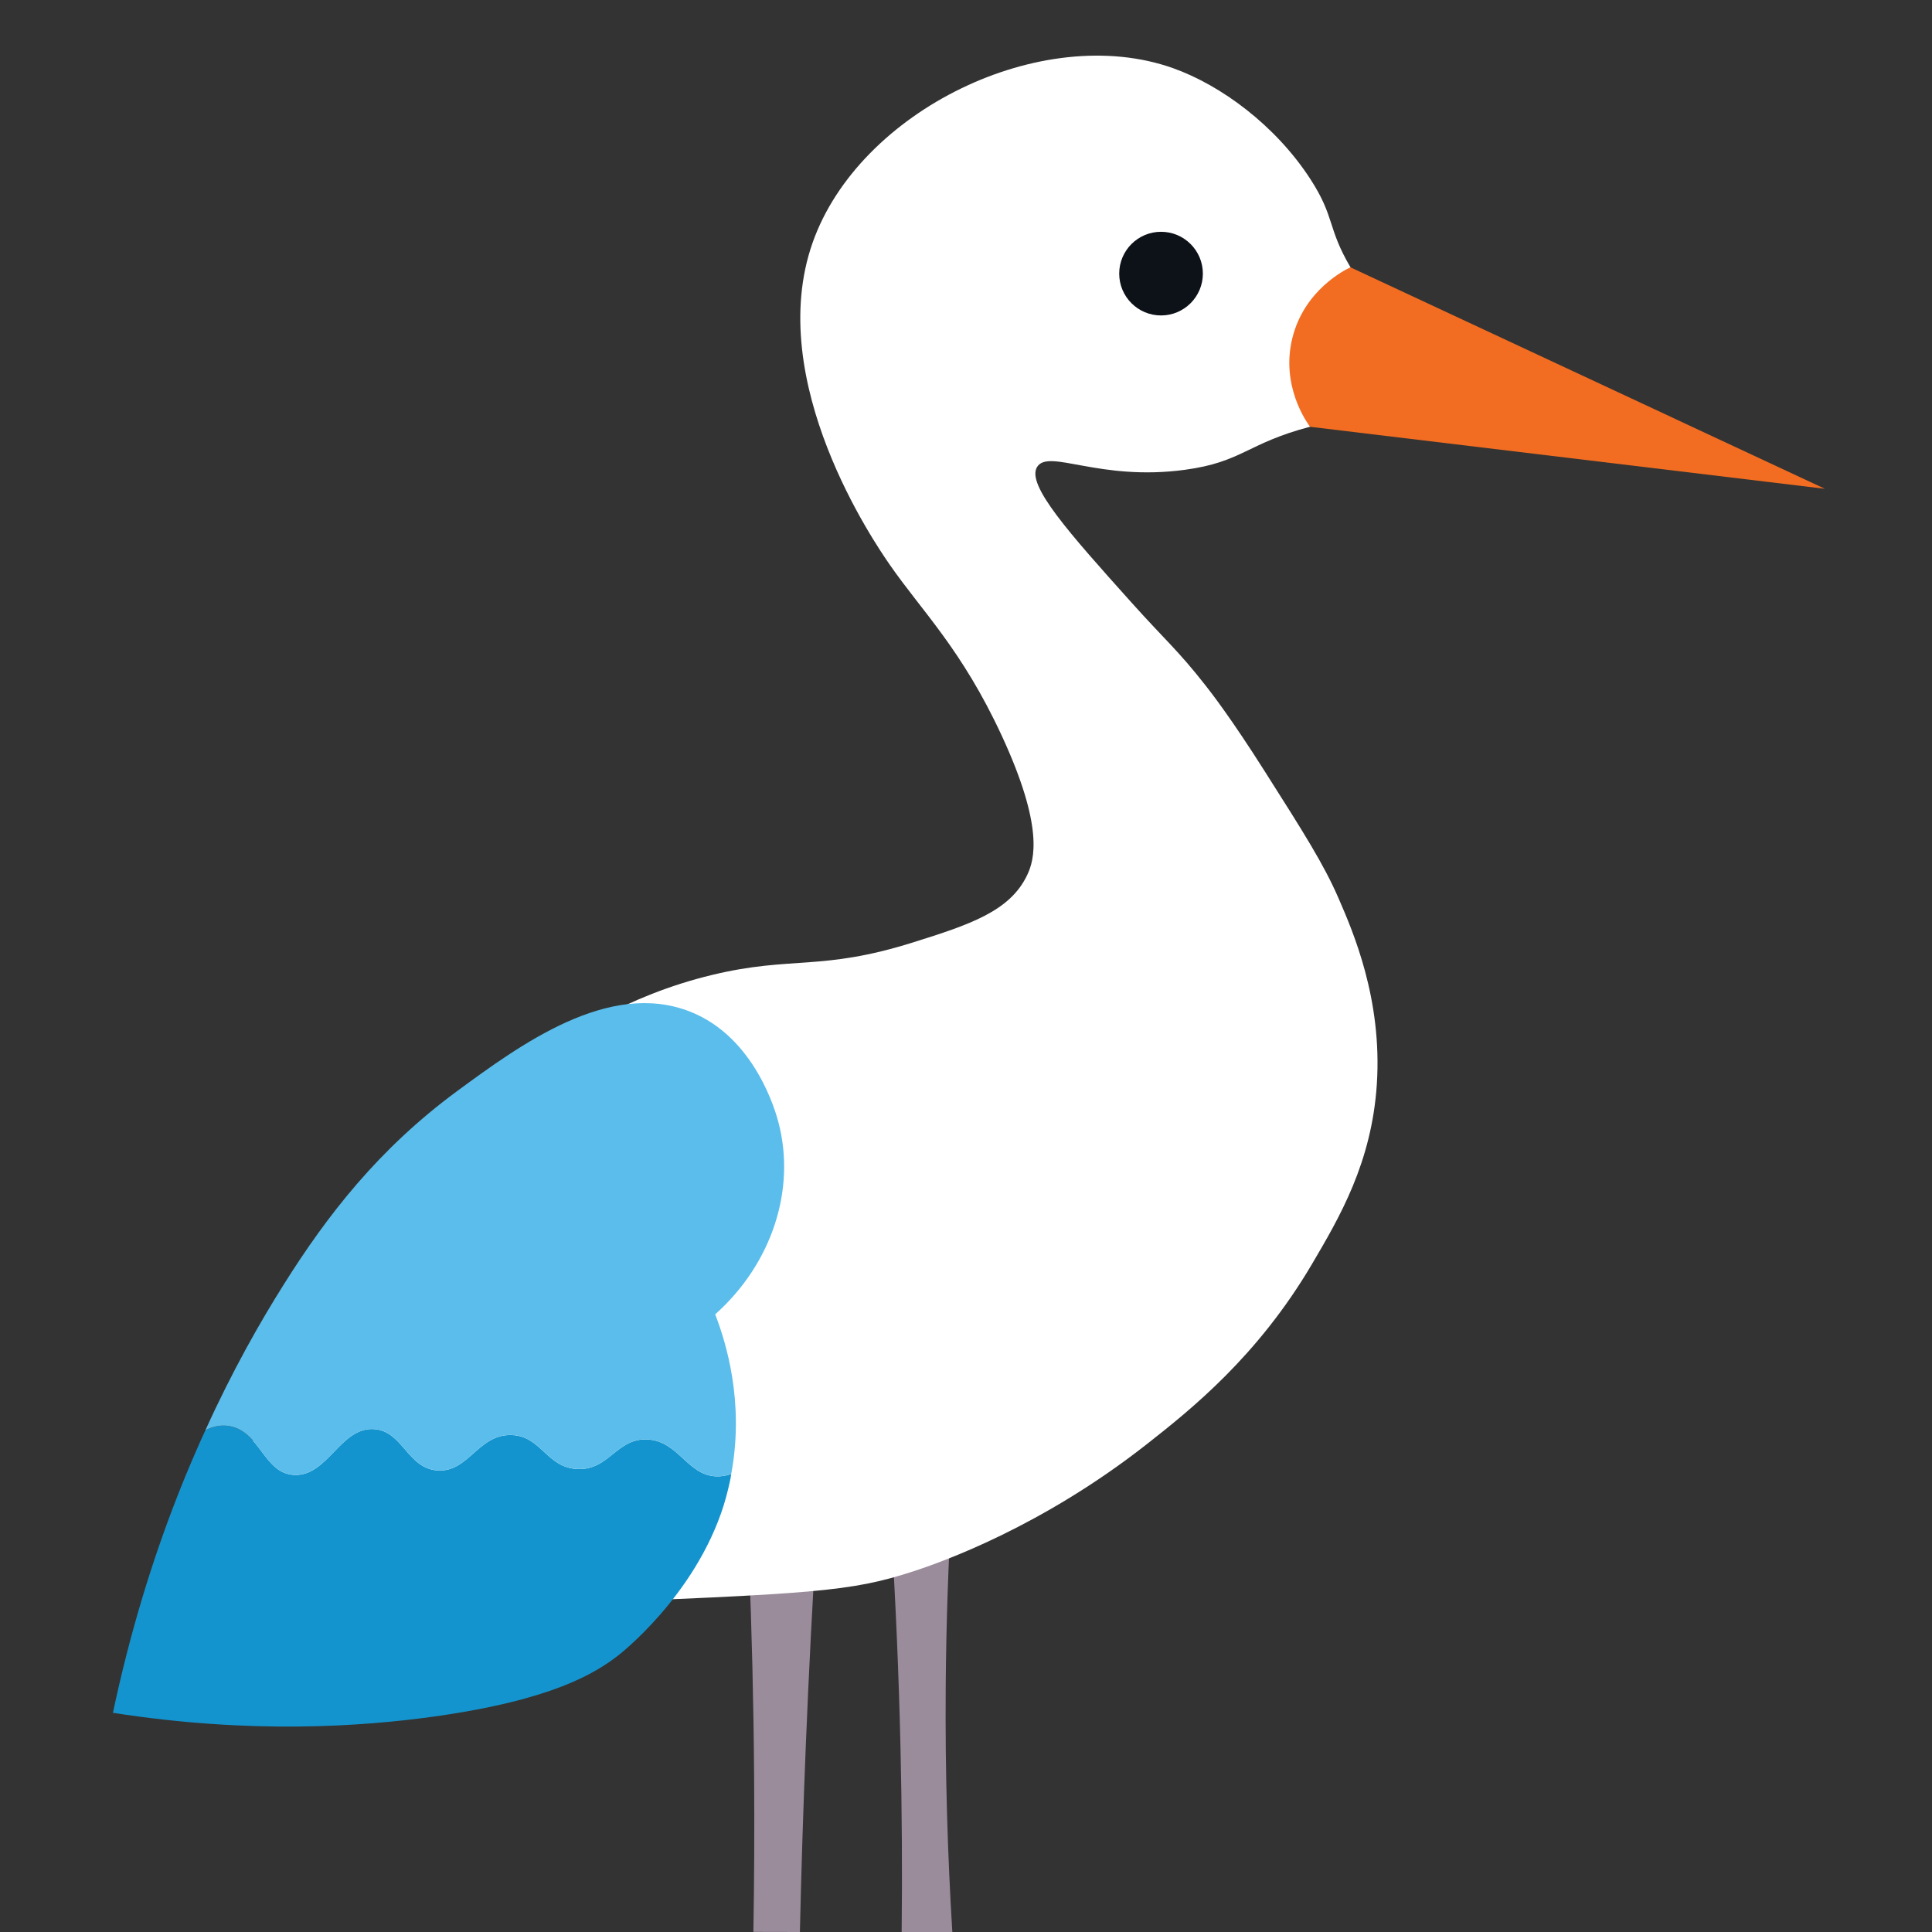 <?xml version="1.0" encoding="UTF-8"?>
<svg id="Layer_2" data-name="Layer 2" xmlns="http://www.w3.org/2000/svg" viewBox="0 0 400 400">
  <rect x="0" y="0" width="400" height="400" fill="#333333" stroke="none"/>
  <defs>
    <style>
      .cls-1 {
        fill: #9a8c9b;
      }

      .cls-2 {
        fill: #fff;
      }

      .cls-3 {
        fill: none;
      }

      .cls-4 {
        fill: #5abdeb;
      }

      .cls-5 {
        fill: #f26d21;
      }

      .cls-6 {
        fill: #1494ce;
      }

      .cls-7 {
        fill: #0d1118;
      }
    </style>
  </defs>
  <g id="Layer_1-2" data-name="Layer 1">
    <g>
      <rect class="cls-3" width="400" height="400"/>
      <path class="cls-1" d="M186.68,399.98c.13-12.39.06-25.23-.25-38.5-.36-15.21-1-29.85-1.87-43.87,4.16-2.04,8.32-4.08,12.49-6.11-.7,11.89-1.15,24.44-1.25,37.61-.14,18.1.4,35.11,1.37,50.89h-10.49Z"/>
      <path class="cls-1" d="M156.13,367.75c-.11-15.33-.48-30.26-1.07-44.79,4.69-2.09,9.38-4.18,14.06-6.27-.9,14.66-1.67,29.59-2.29,44.79-.53,13.03-.93,25.87-1.22,38.52-3.21,0-6.42-.01-9.63-.02.18-10.54.23-21.29.15-32.24Z"/>
      <path class="cls-2" d="M271.24,36.99c-7.17-11.02-18.41-19.33-28.38-22.88-27.13-9.65-64.96,8.82-74.6,36.08-10.19,28.84,13.04,62.5,15.9,66.65,6.67,9.66,14.94,17.54,23.24,35.47,8.76,18.92,6.76,25.71,5.28,28.83-3.55,7.53-11.91,10.29-23.63,13.97-19.08,6-25.1,2.76-41.58,6.73-18,4.33-30.35,12.88-38.21,18.32-17.32,11.99-27.27,24.99-33.33,33.04-12.24,16.27-17.09,29.83-25.68,50.14-6.78,16.03-6.99,19.56-5.5,22.62,4.13,8.5,26.25,7.82,70.32,6.11,53.61-2.08,61.05-2.52,73.99-6.73,6.14-2,26.62-9.28,48.31-26.29,9.34-7.33,23.03-18.29,34.24-37.3,5.7-9.68,12.39-21.02,13.45-37.3,1.14-17.6-4.91-31.52-7.95-38.52-3.03-6.97-7.11-13.41-15.29-26.29-6.92-10.92-11.04-16.22-12.23-17.73-5.76-7.35-8.3-9.33-15.29-17.12-12.9-14.39-21.91-24.44-19.57-28.13,2.42-3.81,12.81,3.01,30.57.61,11.94-1.61,12.82-5.47,25.94-8.92,22.8-5.99,39.11.69,40.36-3.26,1.39-4.39-19.86-9.14-32-29.76-4.85-8.23-3.15-10.35-8.36-18.34Z"/>
      <path class="cls-6" d="M151.39,305.16c-.05.51-.16,1.04-.27,1.55,0,0-.51,2.45-1.28,4.93-5.95,18.91-21.87,31.12-21.87,31.12-4.72,3.63-13.49,9.17-37.95,12.61-15.09,2.11-38.05,3.71-66.64-.75,3.55-16.75,8.16-31.55,13.17-44.4,1.23-3.17,2.51-6.27,3.79-9.2.72-1.68,1.44-3.31,2.19-4.91,1.55-.77,3.17-1.15,4.93-.85,6.48,1.12,7.12,9.79,13.44,10.11,6.96.32,9.55-9.92,16.51-9.49,6,.37,6.91,8.13,13.15,8.56,6.45.45,8.43-7.52,15.31-7.33,6.24.16,7.25,6.8,13.76,7.04,6.53.21,8.03-6.4,14.35-6.13,6.53.29,8.29,7.47,14.37,7.65.96.03,2-.11,3.04-.51Z"/>
      <path class="cls-4" d="M148.08,272.14c2.32,6.03,5.92,17.97,3.44,32.32-.03.24-.08.45-.13.69-1.04.4-2.08.53-3.04.51-6.08-.19-7.84-7.36-14.37-7.65-6.32-.27-7.81,6.35-14.35,6.13-6.51-.24-7.52-6.88-13.76-7.04-6.88-.19-8.85,7.79-15.31,7.33-6.24-.43-7.15-8.19-13.15-8.56-6.96-.43-9.55,9.81-16.51,9.49-6.32-.32-6.96-8.99-13.44-10.11-1.76-.29-3.39.08-4.93.85,5.6-12.35,11.33-22.4,16.24-30.19,8.99-14.32,19.65-28.05,35.79-39.95,13.07-9.6,31.47-23.15,48.32-16.51,13.49,5.31,17.76,20.91,18.27,22.85,3.71,13.97-1.36,29.36-13.07,39.81Z"/>
      <circle class="cls-7" cx="240.38" cy="56.65" r="8.66"/>
      <path class="cls-5" d="M377.83,101.2c-35.53-4.28-71.07-8.56-106.6-12.84-.75-1.02-6.08-8.53-3.67-18.34,2.46-9.99,10.92-14.15,12.03-14.68,32.75,15.29,65.49,30.57,98.24,45.86Z"/>
    </g>
  </g>
</svg>